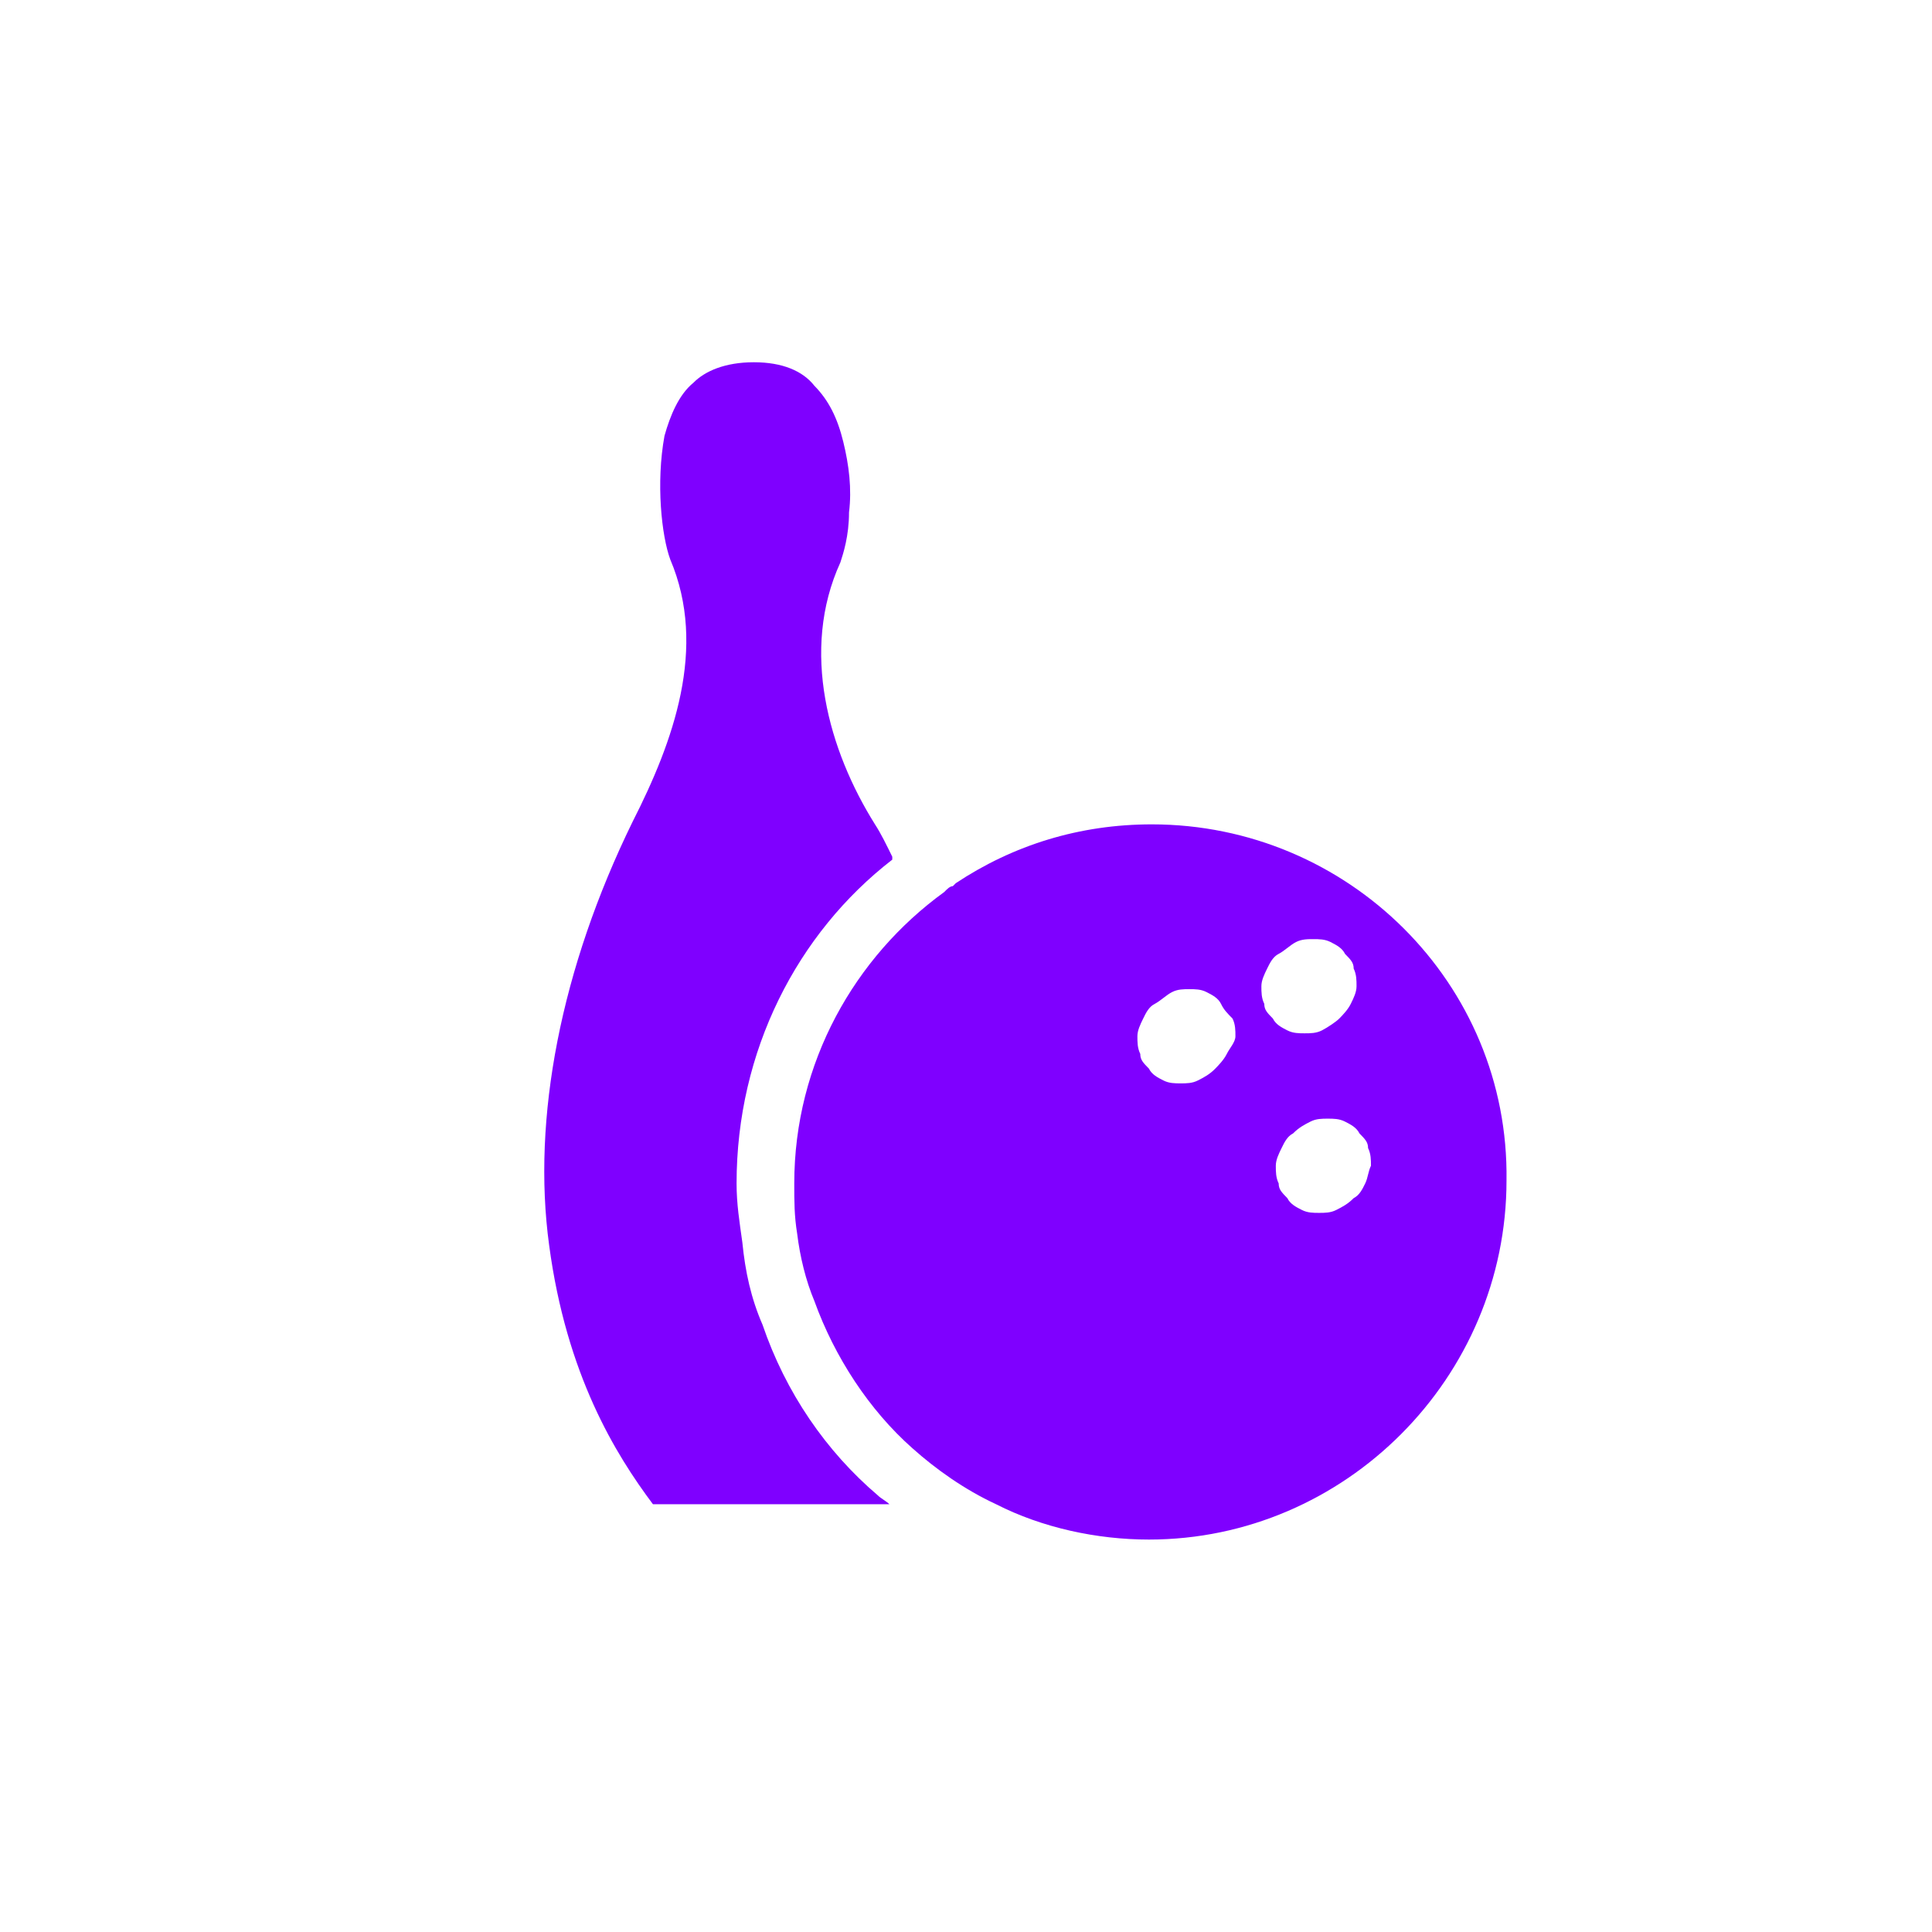 <svg width="64" height="64" viewBox="0 0 64 64" fill="none" xmlns="http://www.w3.org/2000/svg">
    <path d="M38.155 27.308C35.767 27.308 33.57 27.99 31.66 29.258L31.564 29.355C31.469 29.355 31.373 29.453 31.278 29.55C28.317 31.695 26.311 35.205 26.311 39.203C26.311 39.788 26.311 40.275 26.406 40.86C26.502 41.64 26.693 42.42 26.979 43.102C27.648 44.955 28.794 46.71 30.227 47.977C30.991 48.66 31.946 49.343 32.997 49.83C34.526 50.61 36.34 51 38.06 51C44.555 51 49.905 45.638 49.905 39.105C50 32.572 44.651 27.308 38.155 27.308ZM40.639 34.913C40.543 35.108 40.352 35.303 40.257 35.4C40.066 35.595 39.875 35.693 39.684 35.79C39.493 35.888 39.302 35.888 39.111 35.888C38.919 35.888 38.728 35.888 38.537 35.79C38.346 35.693 38.155 35.595 38.06 35.4C37.869 35.205 37.773 35.108 37.773 34.913C37.678 34.718 37.678 34.523 37.678 34.328C37.678 34.133 37.773 33.938 37.869 33.742C37.964 33.547 38.06 33.352 38.251 33.255C38.442 33.157 38.633 32.962 38.824 32.865C39.015 32.767 39.206 32.767 39.397 32.767C39.588 32.767 39.779 32.767 39.97 32.865C40.161 32.962 40.352 33.06 40.448 33.255C40.543 33.45 40.639 33.547 40.83 33.742C40.925 33.938 40.925 34.133 40.925 34.328C40.925 34.523 40.734 34.718 40.639 34.913ZM41.785 32.67C41.785 32.475 41.881 32.28 41.976 32.085C42.072 31.89 42.167 31.695 42.358 31.598C42.549 31.5 42.74 31.305 42.931 31.207C43.123 31.11 43.313 31.11 43.505 31.11C43.696 31.11 43.887 31.11 44.078 31.207C44.269 31.305 44.46 31.402 44.555 31.598C44.746 31.793 44.842 31.89 44.842 32.085C44.937 32.28 44.937 32.475 44.937 32.67C44.937 32.865 44.842 33.06 44.746 33.255C44.651 33.45 44.46 33.645 44.364 33.742C44.269 33.84 43.982 34.035 43.791 34.133C43.6 34.23 43.409 34.23 43.218 34.23C43.027 34.23 42.836 34.23 42.645 34.133C42.454 34.035 42.263 33.938 42.167 33.742C41.976 33.547 41.881 33.45 41.881 33.255C41.785 33.06 41.785 32.865 41.785 32.67ZM45.224 39.203C45.129 39.398 45.033 39.593 44.842 39.69C44.651 39.885 44.46 39.983 44.269 40.08C44.078 40.178 43.887 40.178 43.696 40.178C43.505 40.178 43.313 40.178 43.123 40.08C42.931 39.983 42.74 39.885 42.645 39.69C42.454 39.495 42.358 39.398 42.358 39.203C42.263 39.008 42.263 38.812 42.263 38.617C42.263 38.422 42.358 38.227 42.454 38.032C42.549 37.837 42.645 37.642 42.836 37.545C43.027 37.35 43.218 37.252 43.409 37.155C43.6 37.057 43.791 37.057 43.982 37.057C44.173 37.057 44.364 37.057 44.555 37.155C44.746 37.252 44.937 37.35 45.033 37.545C45.224 37.74 45.319 37.837 45.319 38.032C45.415 38.227 45.415 38.422 45.415 38.617C45.319 38.812 45.319 39.008 45.224 39.203Z" fill="#7F00FF"/>
    <path d="M18.191 41.25C18.764 45.54 20.388 48.172 21.63 49.83H29.463C29.367 49.733 29.176 49.635 29.081 49.538C27.361 48.075 26.024 46.125 25.26 43.883C24.878 43.005 24.687 42.127 24.591 41.153C24.496 40.47 24.4 39.885 24.4 39.203C24.4 34.815 26.406 30.915 29.558 28.477C29.558 28.477 29.558 28.477 29.558 28.38C29.367 27.99 29.176 27.6 28.985 27.308C27.457 24.87 26.502 21.555 27.839 18.63C27.934 18.337 28.125 17.753 28.125 16.973C28.221 16.192 28.125 15.412 27.934 14.633C27.743 13.852 27.457 13.268 26.979 12.78C26.597 12.293 25.928 12 24.973 12C24.018 12 23.349 12.293 22.967 12.682C22.49 13.072 22.203 13.755 22.012 14.438C21.726 15.998 21.916 17.753 22.203 18.532C23.445 21.457 22.299 24.578 20.961 27.21C18.573 32.085 17.618 37.057 18.191 41.25Z" fill="#7F00FF"/>
</svg>
